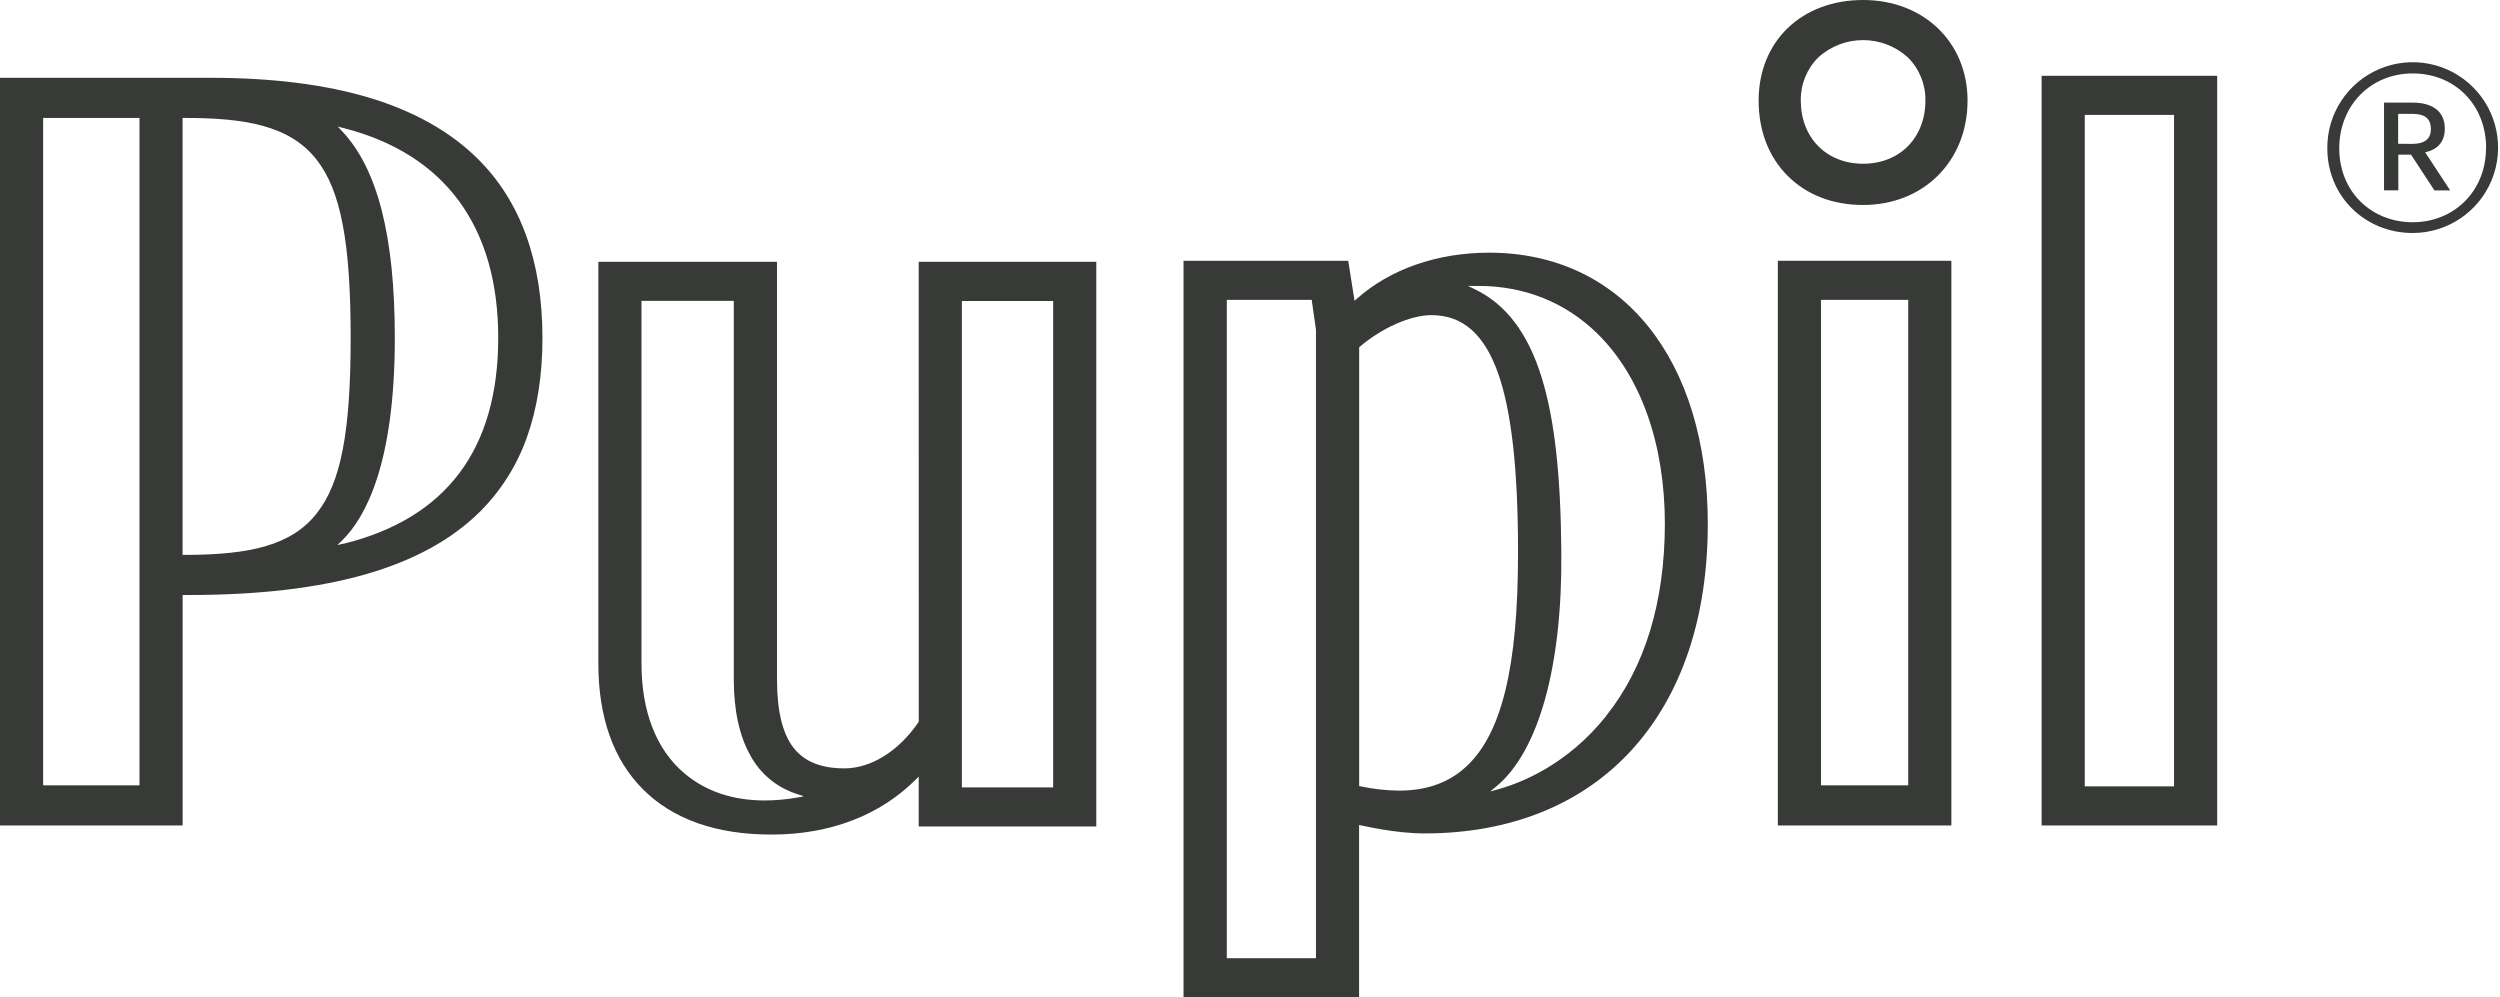 <?xml version="1.0" encoding="UTF-8"?>
<svg width="970px" height="387px" viewBox="0 0 970 387" version="1.1" xmlns="http://www.w3.org/2000/svg" xmlns:xlink="http://www.w3.org/1999/xlink">
    <!-- Generator: Sketch 51.3 (57544) - http://www.bohemiancoding.com/sketch -->
    <title>logo</title>
    <desc>Created with Sketch.</desc>
    <defs></defs>
    <g id="Page-1" stroke="none" stroke-width="1" fill="none" fill-rule="evenodd">
        <g id="logo" fill="#373A36" fill-rule="nonzero">
            <path d="M903,57.58 C902.874,44.147 910.873,31.968 923.249,26.746 C935.626,21.524 949.931,24.292 959.466,33.755 C969.001,43.218 971.878,57.501 966.75,69.917 C961.621,82.333 949.503,90.424 936.07,90.4 C917.72,90.4 903,76.23 903,57.58 Z M964.62,57.43 C964.62,40.72 952.54,28.49 936.12,28.49 C919.86,28.49 907.63,40.87 907.63,57.58 C907.63,74.44 920.16,86.23 936.12,86.23 C952.19,86.23 964.57,74.14 964.57,57.43 L964.62,57.43 Z M925,39.82 L936.19,39.82 C943.65,39.82 948.58,43.11 948.58,49.82 L948.58,50 C948.58,55.22 945.58,58.06 940.97,59.1 L950.67,73.87 L944.55,73.87 L935.48,60 L930.55,60 L930.55,73.84 L925,73.84 L925,39.82 Z M936,55.82 C940.78,55.82 943.17,53.88 943.17,50.15 L943.17,50 C943.17,45.82 940.63,44.18 936,44.18 L930.48,44.18 L930.48,55.79 L936,55.82 Z" id="Shape"></path>
            <path d="M792.15,320.28 L860.27,320.28 L860.27,29.41 L792.15,29.41 L792.15,320.28 Z M808.89,44.58 L843.53,44.58 L843.53,305.11 L808.89,305.11 L808.89,44.58 Z" id="Shape"></path>
            <path d="M662.62,203.28 C662.62,139.35 629.32,98.04 577.78,98.04 C557.65,98.04 539.42,104.39 526.45,115.92 L526.24,116.1 L525.83,116.46 L525.56,116.71 L525.42,115.8 L523.11,101.18 L459.21,101.18 L459.21,386.94 L527.33,386.94 L527.33,320.1 L527.58,320.16 L527.95,320.25 L528.13,320.25 C528.26,320.25 541.13,323.37 552.68,323.37 C586.04,323.37 613.89,312.12 633.23,290.84 C652.57,269.56 662.62,239.43 662.62,203.28 Z M510.62,371.77 L476,371.77 L476,116.35 L509,116.35 L509,116.52 L509,116.78 L510.59,127.91 L510.59,371.77 L510.62,371.77 Z M567.31,298.83 C560.75,304.16 552.72,306.76 542.76,306.76 C537.756,306.709 532.771,306.149 527.88,305.09 L527.76,305.09 L527.52,305.04 L527.36,305.04 L527.36,134.74 L527.43,134.68 L527.53,134.59 C536.13,127.22 547.33,122.27 555.41,122.27 C567.41,122.27 575.79,129.56 581.17,144.57 C586.44,159.26 589,182.07 589,214.3 C589,236.8 587.4,254.3 584.09,267.87 C580.57,282.34 575.07,292.48 567.28,298.83 L567.31,298.83 Z M623.18,277.83 C608.18,296.6 590.41,303.72 581.12,306.29 L580.45,306.48 L579.09,306.85 L578.19,307.1 L578.91,306.5 L579.99,305.61 L580.54,305.16 C597.01,291.55 606.22,258.43 605.79,214.29 C605.58,184.15 603.16,162.61 598.17,146.49 C592.82,129.2 584.28,117.96 572.04,112.13 L571.47,111.85 L570.32,111.3 L569.55,110.94 L570.4,110.94 L571.67,110.94 L573.67,110.94 C591.51,110.94 607.46,117.34 619.79,129.45 C636.67,146.03 645.97,172.28 645.97,203.37 C645.89,233.79 638.23,258.87 623.15,277.8 L623.18,277.83 Z" id="Shape"></path>
            <path d="M689.8,320.28 L757.13,320.28 L757.13,101.18 L689.8,101.18 L689.8,320.28 Z M706.54,116.35 L740.39,116.35 L740.39,304.71 L706.54,304.71 L706.54,116.35 Z" id="Shape"></path>
            <path d="M356.47,280 L356.47,280.05 L356.42,280.13 C348.78,291.38 338.02,298.13 327.62,298.13 C318.55,298.13 312.1,295.51 307.89,290.13 C303.68,284.75 301.48,275.98 301.48,263.75 L301.48,101.57 L232.16,101.57 L232.16,257.4 C232.16,278.28 237.97,294.7 249.42,306.2 C261.05,317.88 277.85,323.81 299.35,323.81 C322.01,323.81 341.35,316.41 355.35,302.43 L355.61,302.17 L356.12,301.66 L356.46,301.32 L356.46,320.67 L425.36,320.67 L425.36,101.57 L356.46,101.57 L356.47,280 Z M311.09,309.14 L309.87,309.35 L309.27,309.46 C305.149,310.185 300.974,310.56 296.79,310.58 C284.35,310.58 273.87,307.06 265.65,300.14 C254.65,290.91 248.9,276.14 248.9,257.45 L248.9,116.74 L284.71,116.74 L284.71,263.67 C284.71,275.59 286.87,285.5 291.14,293.11 C295.015,300.299 301.552,305.683 309.35,308.11 L309.94,308.3 L311.11,308.67 L311.9,308.92 L311.09,309.14 Z M373.21,116.79 L408.63,116.79 L408.63,305.5 L373.21,305.5 L373.21,116.79 Z" id="Shape"></path>
            <path d="M722.88,0 C699,0 682.35,16 682.35,39 C682.35,50.75 686.25,60.87 693.63,68.25 C701.01,75.63 711.13,79.53 722.88,79.53 C746.36,79.53 763.41,62.53 763.41,39 C763.41,16.38 746.36,0 722.88,0 Z M722.88,63.53 C708.64,63.53 698.7,53.43 698.7,38.96 C698.613,32.703 701.071,26.68 705.51,22.27 C715.362,13.324 730.398,13.324 740.25,22.27 C744.7,26.689 747.158,32.73 747.06,39 C747.06,53.43 737.12,63.53 722.88,63.53 Z" id="Shape"></path>
            <path d="M210.47,131.12 C210.47,101.56 202.07,78.2 185.47,61.71 C174.9,51.19 160.76,43.2 143.47,37.97 C126.36,32.81 105.65,30.19 81.92,30.19 L0,30.19 L0,320.28 L70.86,320.28 L70.86,230.86 L73.25,230.86 C127.42,230.86 164.43,220.23 186.38,198.38 C194.492,190.248 200.678,180.399 204.48,169.56 C208.45,158.46 210.47,145.52 210.47,131.12 Z M54.12,304.71 L16.74,304.71 L16.74,45.76 L54.12,45.76 L54.12,304.71 Z M103,211.93 C95.11,214.23 85.1,215.3 71.49,215.3 L70.84,215.3 L70.84,45.76 L71.49,45.76 C94.67,45.76 112.27,48.5 122.79,61.89 C132.22,73.89 136.06,93.95 136.06,131.12 C136.06,167.62 132.26,187.33 122.93,199.12 C118.17,205.24 111.65,209.41 103,211.93 Z M133.21,210.93 L132.68,211.06 L131.61,211.32 L130.89,211.5 L131.42,210.98 L132.21,210.21 L132.61,209.83 C142,200.69 153.19,179.6 153.19,131.08 C153.19,91.58 146.45,65.3 132.59,50.74 L132.23,50.36 L131.51,49.61 L131.03,49.11 L131.7,49.28 L132.7,49.53 L133.21,49.66 C172.53,59.66 193.31,87.83 193.31,131.08 C193.31,174.33 173.12,201.18 133.23,211 L133.21,210.93 Z" id="Shape"></path>
        </g>
    </g>
</svg>